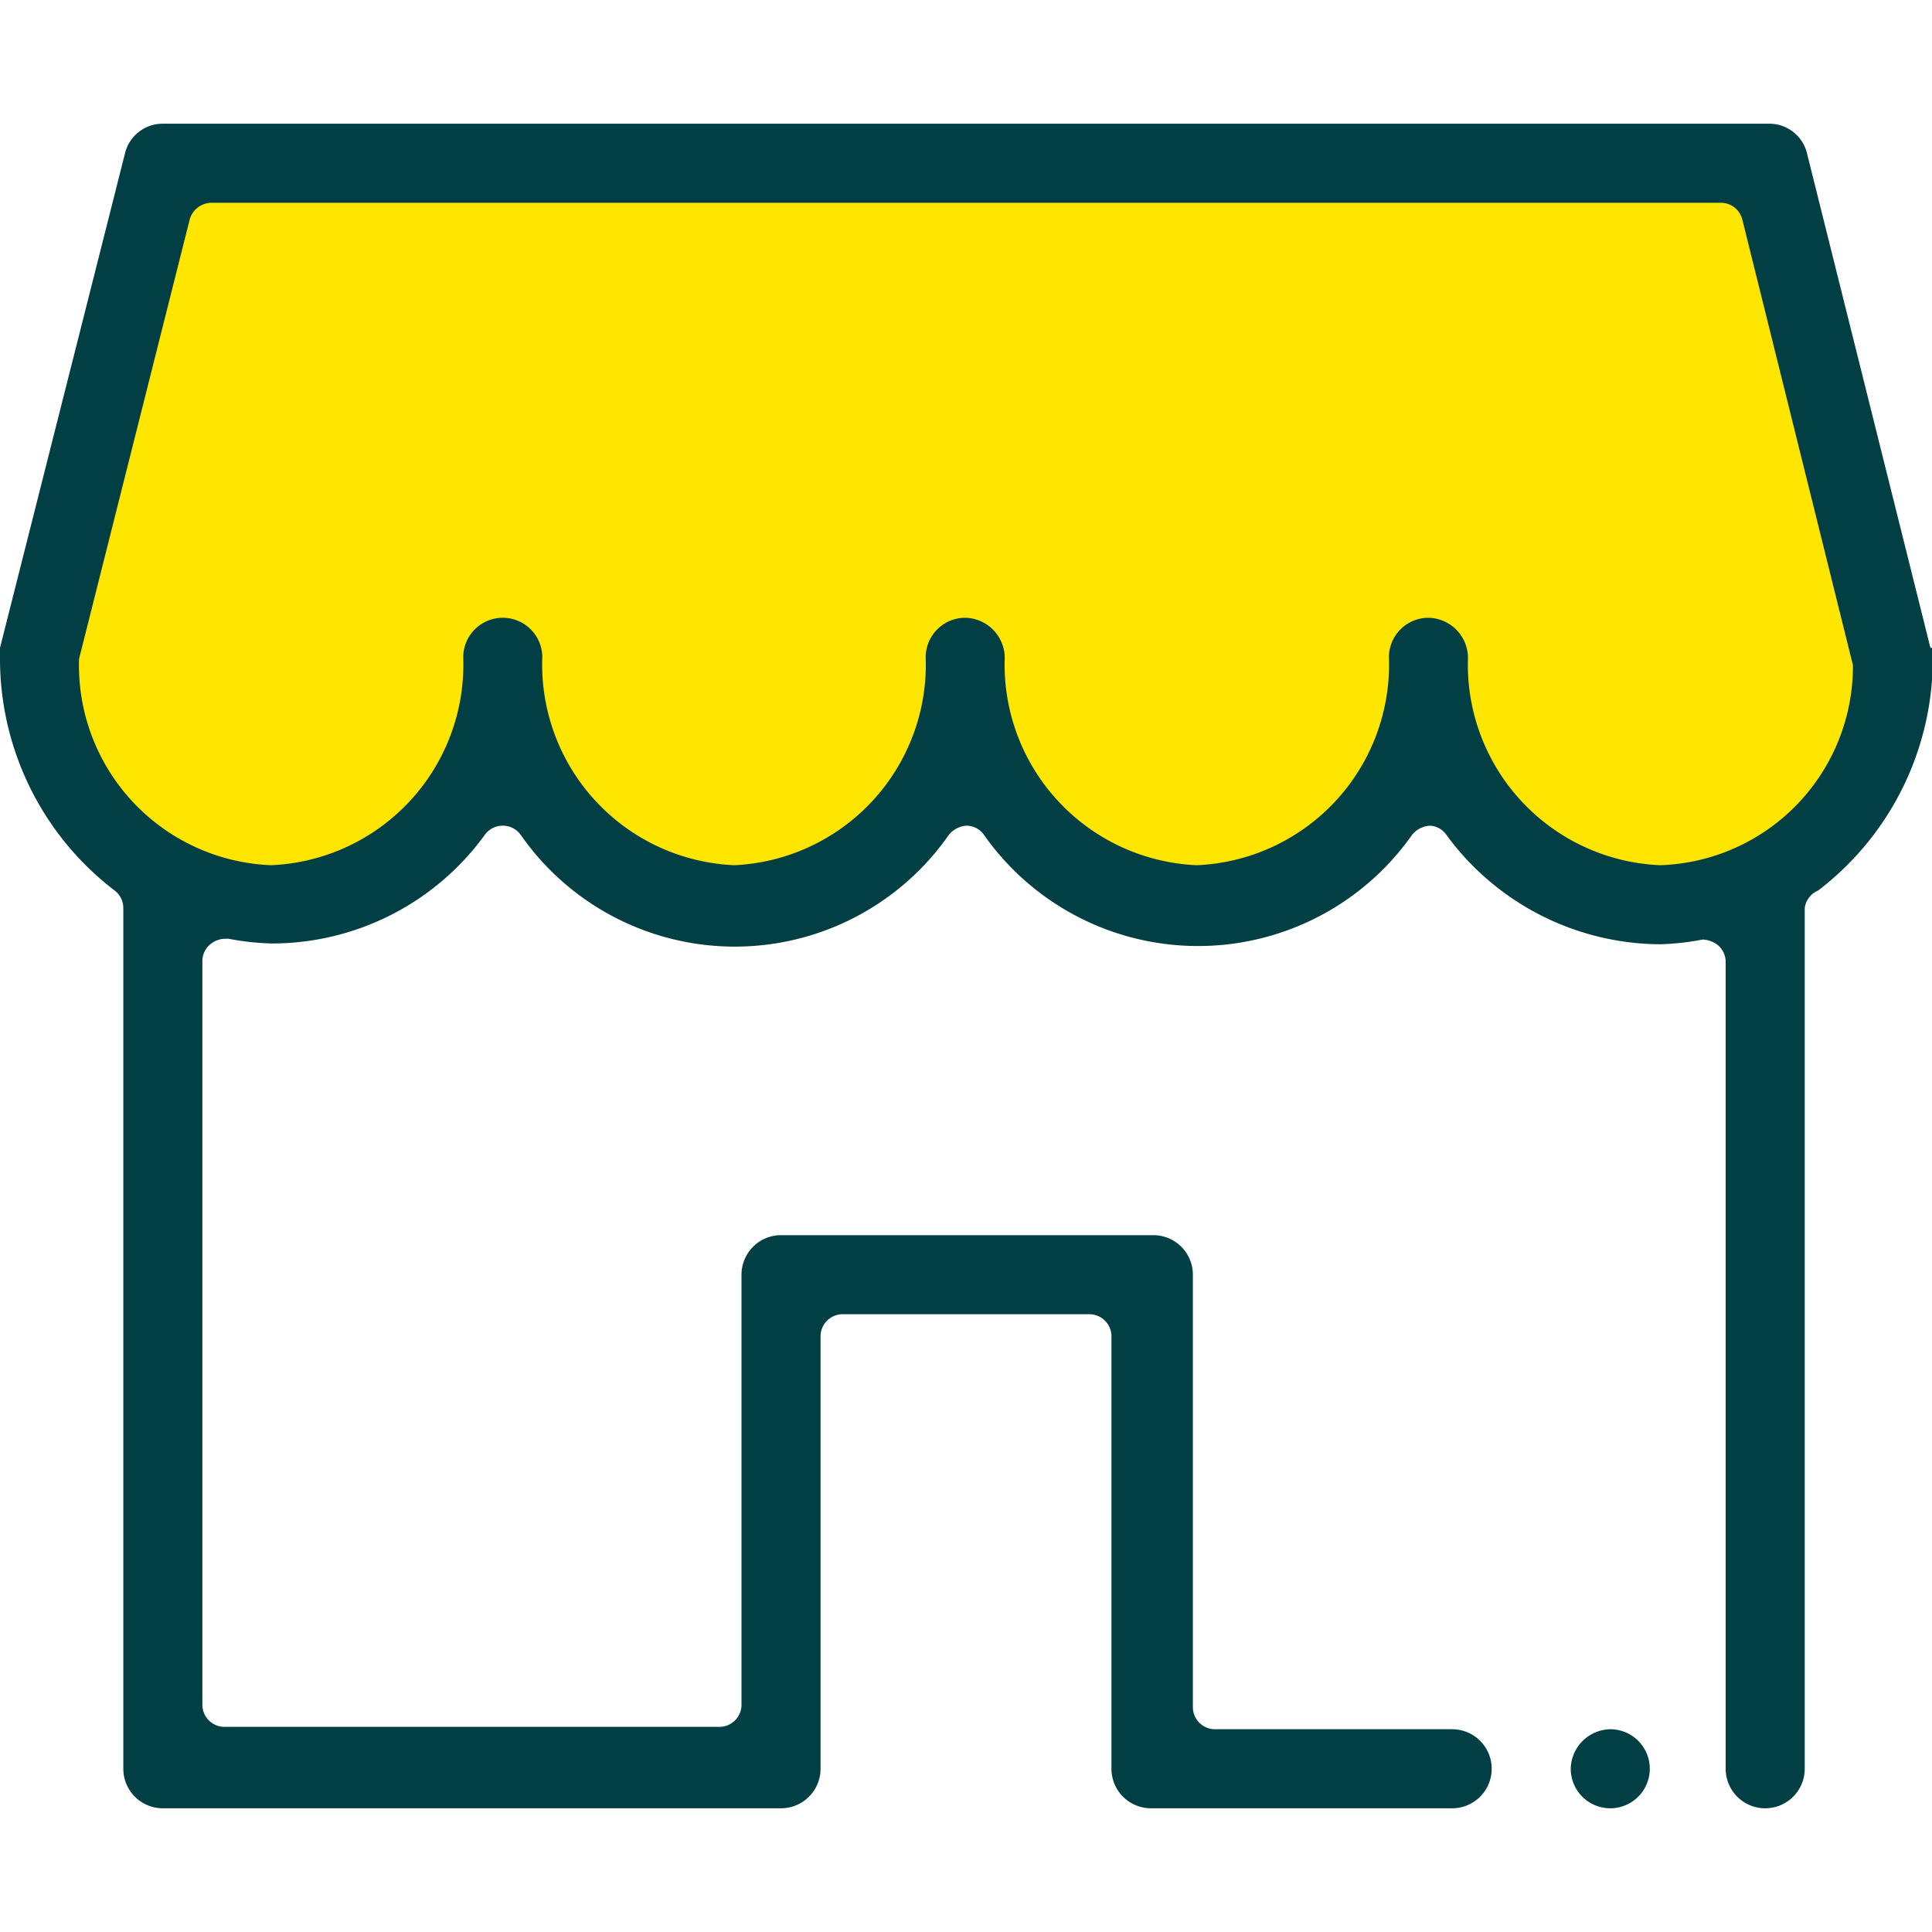 <svg width="40" height="40" id="Layer_1" data-name="Layer 1" xmlns="http://www.w3.org/2000/svg" viewBox="0 0 24.44 21.31"><defs><style>.cls-1{fill:#013f44;}.cls-2{fill:#ffe600;}</style></defs><title>bolbol_icons_mağaza və şirkətlər</title><path class="cls-1" d="M20.37,20.31a.51.51,0,0,0-.5.5.5.5,0,0,0,.5.5.5.5,0,0,0,.5-.5.5.5,0,0,0-.5-.5" transform="translate(0 0)"/><path class="cls-1" d="M24.42,6.63,22.86.38A.49.49,0,0,0,22.38,0H2.06a.49.49,0,0,0-.48.38L0,6.63a.5.5,0,0,0,0,.12A3.69,3.69,0,0,0,1.45,9.7a.28.28,0,0,1,.11.22V20.81a.5.5,0,0,0,.5.5H9.88a.5.5,0,0,0,.5-.5V15.34a.28.28,0,0,1,.28-.28h3.12a.28.28,0,0,1,.28.28v5.47a.5.5,0,0,0,.5.5h3.81a.5.5,0,0,0,.5-.5.5.5,0,0,0-.5-.5h-3a.28.28,0,0,1-.28-.28V14.56a.5.5,0,0,0-.5-.5H9.88a.5.5,0,0,0-.5.5V20a.28.28,0,0,1-.29.28H2.84A.28.28,0,0,1,2.56,20V10.59a.28.28,0,0,1,.1-.21.31.31,0,0,1,.18-.07h.05a3.31,3.31,0,0,0,.54.06A3.33,3.33,0,0,0,6.13,9a.28.28,0,0,1,.46,0A3.3,3.3,0,0,0,12,9a.31.31,0,0,1,.23-.12.27.27,0,0,1,.22.12,3.31,3.31,0,0,0,5.41,0,.31.31,0,0,1,.23-.12A.27.27,0,0,1,18.3,9,3.37,3.37,0,0,0,21,10.38a3.31,3.31,0,0,0,.54-.06h0a.34.34,0,0,1,.19.07.28.28,0,0,1,.1.21V20.81a.5.5,0,0,0,.5.5.5.5,0,0,0,.5-.5h0V9.92A.28.28,0,0,1,23,9.7a3.69,3.69,0,0,0,1.45-2.95.5.5,0,0,0,0-.12" transform="translate(0 0)"/><path class="cls-2" d="M21,9.38a2.54,2.54,0,0,1-2.43-2.63.51.51,0,0,0-.5-.5.5.5,0,0,0-.5.5,2.54,2.54,0,0,1-2.43,2.63,2.54,2.54,0,0,1-2.43-2.63.51.51,0,0,0-.5-.5.5.5,0,0,0-.5.5A2.54,2.54,0,0,1,9.29,9.38,2.54,2.54,0,0,1,6.86,6.75a.5.5,0,0,0-1,0A2.54,2.54,0,0,1,3.43,9.38,2.53,2.53,0,0,1,1,6.77L2.4,1.21A.29.29,0,0,1,2.67,1h19.1a.28.28,0,0,1,.27.21l1.4,5.64A2.52,2.52,0,0,1,21,9.38" transform="translate(0 0)"/></svg>